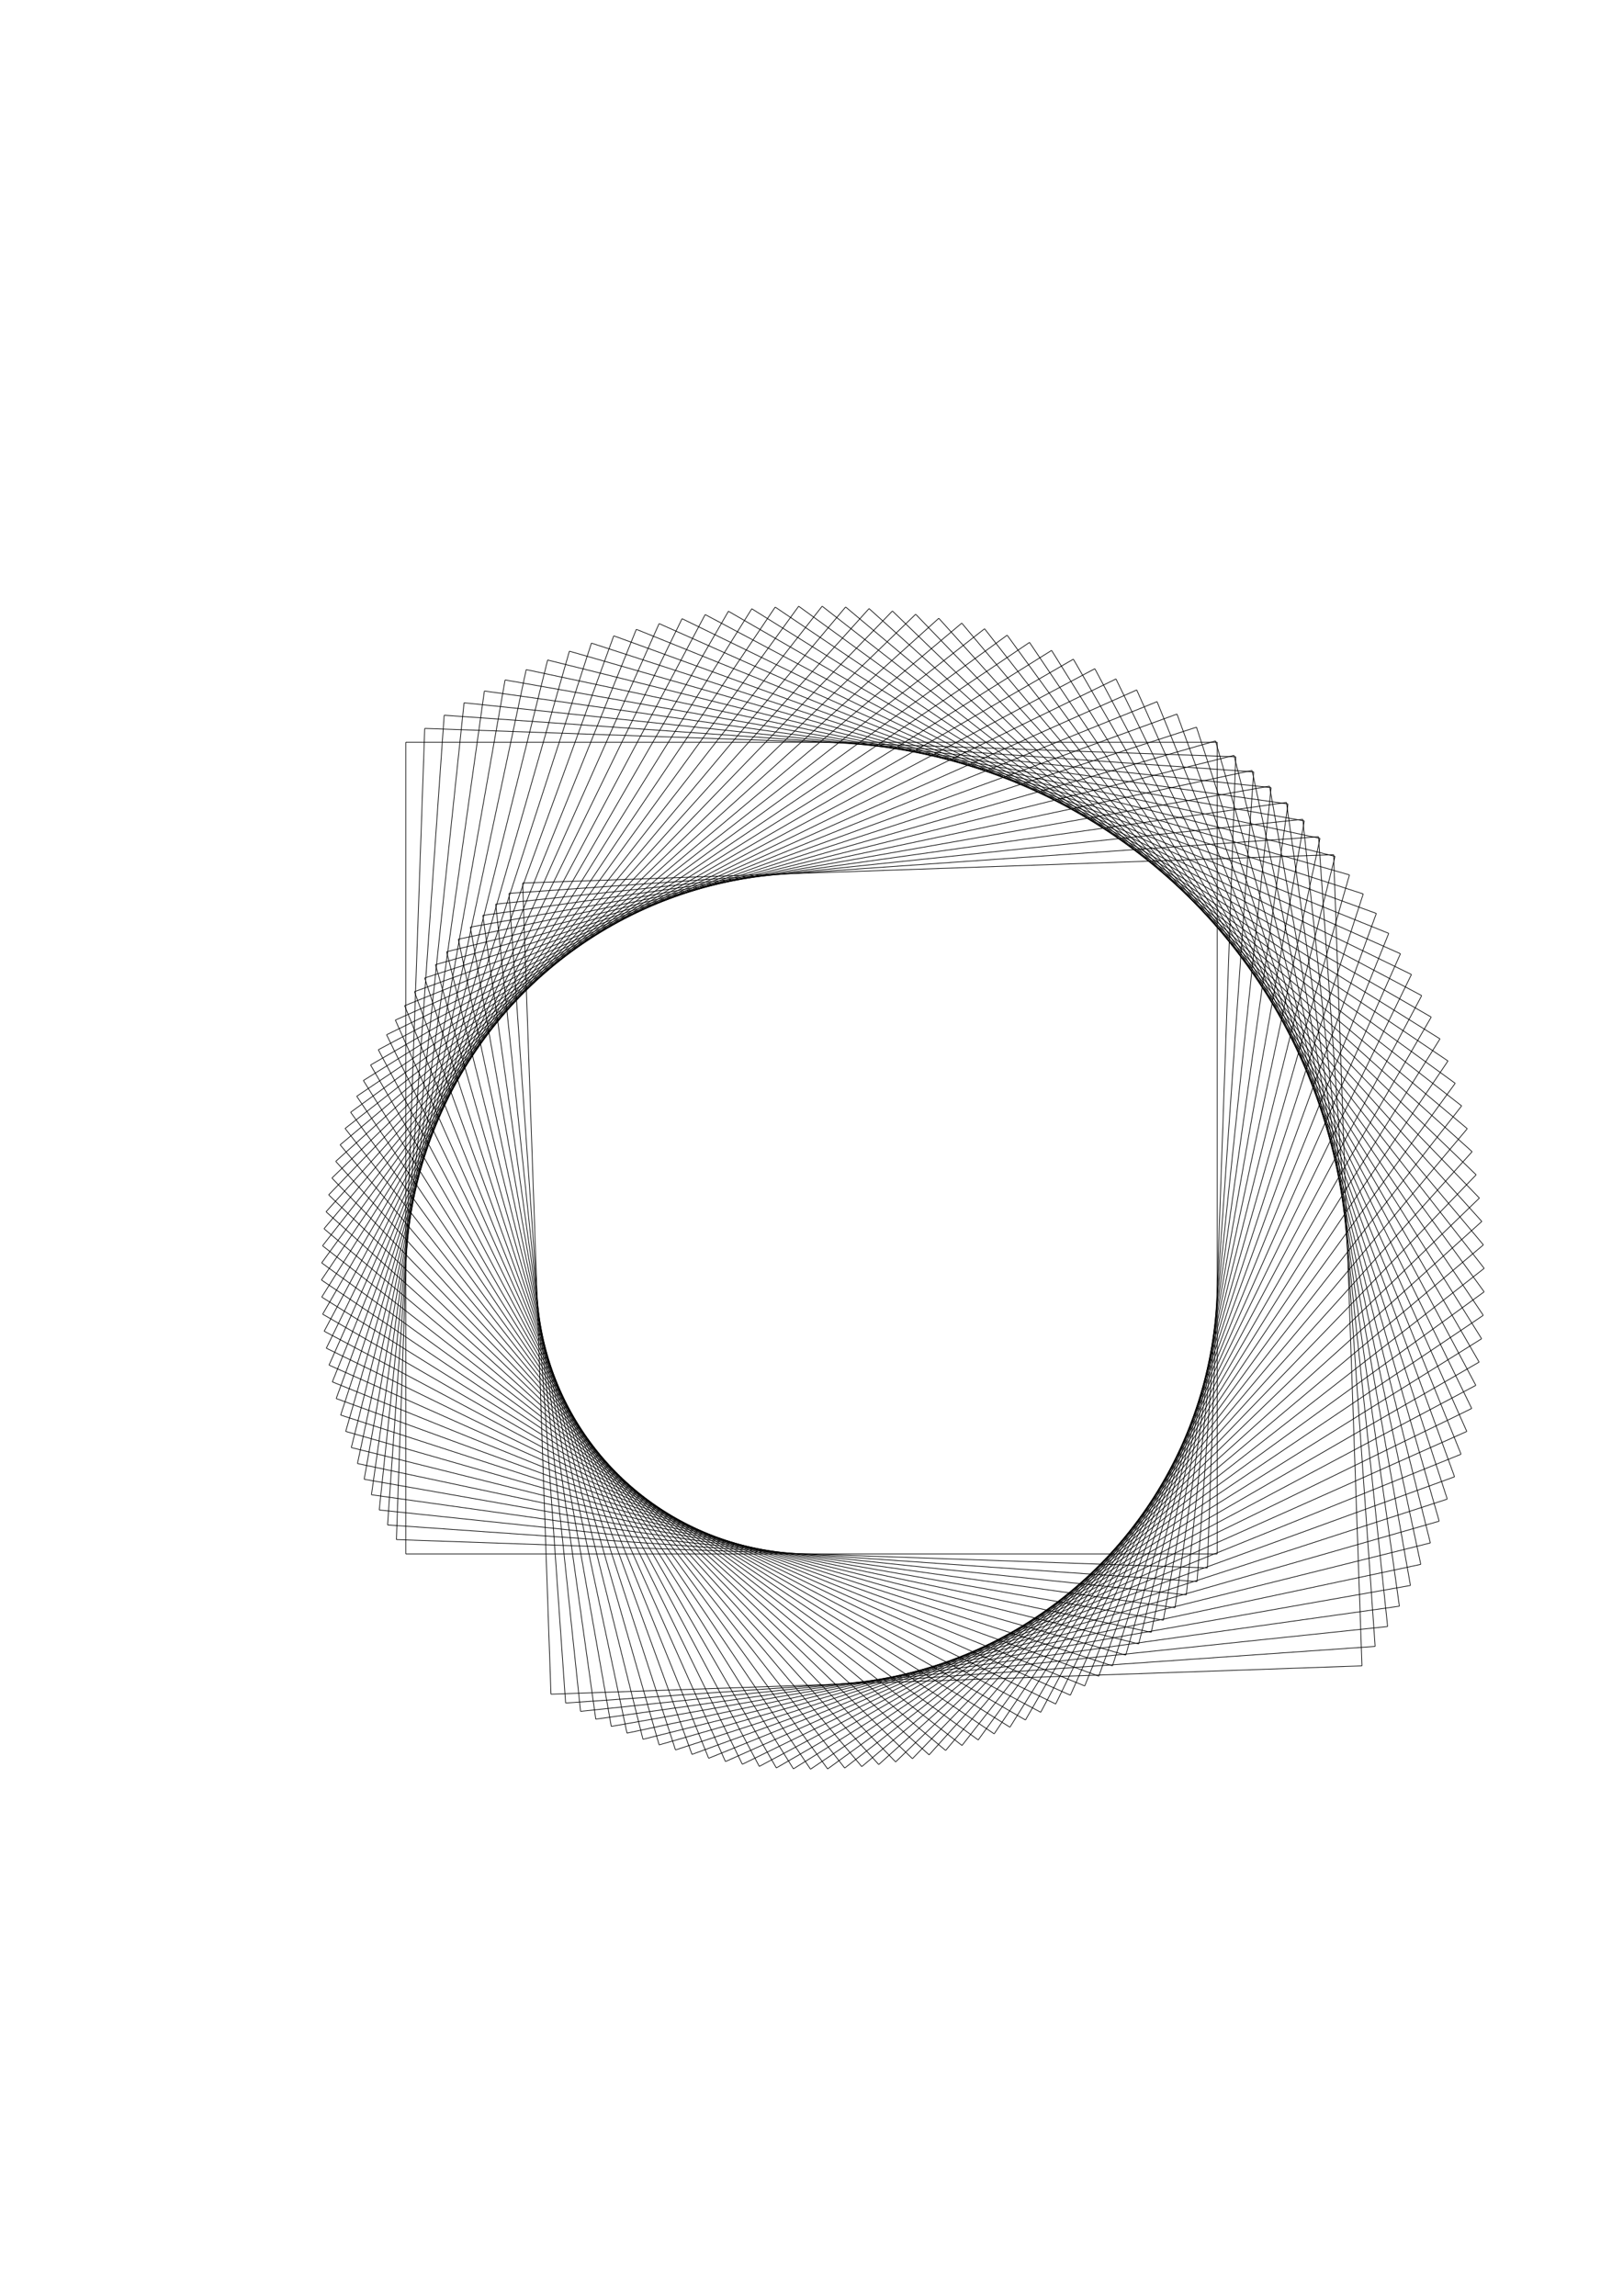 <?xml version="1.0" standalone="no"?>
<!DOCTYPE svg PUBLIC "-//W3C//DTD SVG 1.1//EN" 
    "http://www.w3.org/Graphics/SVG/1.1/DTD/svg11.dtd">
<svg width="2480px" height="3508px"
    xmlns="http://www.w3.org/2000/svg" version="1.1" viewBox="0 0 2480 3508">
  <g fill="none" stroke="black" stroke-width="1.063px">
    <path d="M620 1134 L1860 1134" />
    <path d="M1860 1134 L1860 2374" />
    <path d="M1860 2374 L620 2374" />
    <path d="M620 2374 L620 1134" />
    <path d="M648.995 1112.862 L1888.24 1156.137" />
    <path d="M1888.24 1156.137 L1844.965 2395.382" />
    <path d="M1844.965 2395.382 L605.72 2352.106" />
    <path d="M605.72 2352.106 L648.995 1112.862" />
    <path d="M678.711 1092.748 L1915.69 1179.246" />
    <path d="M1915.69 1179.246 L1829.192 2416.226" />
    <path d="M1829.192 2416.226 L592.213 2329.728" />
    <path d="M592.213 2329.728 L678.711 1092.748" />
    <path d="M709.11 1073.684 L1942.317 1203.3" />
    <path d="M1942.317 1203.3 L1812.702 2436.507" />
    <path d="M1812.702 2436.507 L579.494 2306.892" />
    <path d="M579.494 2306.892 L709.11 1073.684" />
    <path d="M740.156 1055.693 L1968.088 1228.268" />
    <path d="M1968.088 1228.268 L1795.514 2456.2" />
    <path d="M1795.514 2456.2 L567.581 2283.625" />
    <path d="M567.581 2283.625 L740.156 1055.693" />
    <path d="M771.811 1038.796 L1992.972 1254.12" />
    <path d="M1992.972 1254.12 L1777.649 2475.281" />
    <path d="M1777.649 2475.281 L556.487 2259.957" />
    <path d="M556.487 2259.957 L771.811 1038.796" />
    <path d="M804.036 1023.014 L2016.939 1280.824" />
    <path d="M2016.939 1280.824 L1759.129 2493.727" />
    <path d="M1759.129 2493.727 L546.226 2235.917" />
    <path d="M546.226 2235.917 L804.036 1023.014" />
    <path d="M836.793 1008.366 L2039.959 1308.349" />
    <path d="M2039.959 1308.349 L1739.976 2511.516" />
    <path d="M1739.976 2511.516 L536.809 2211.533" />
    <path d="M536.809 2211.533 L836.793 1008.366" />
    <path d="M870.04 994.87 L2062.005 1336.661" />
    <path d="M2062.005 1336.661 L1720.215 2528.625" />
    <path d="M1720.215 2528.625 L528.25 2186.835" />
    <path d="M528.25 2186.835 L870.04 994.87" />
    <path d="M903.739 982.543 L2083.049 1365.724" />
    <path d="M2083.049 1365.724 L1699.868 2545.034" />
    <path d="M1699.868 2545.034 L520.558 2161.853" />
    <path d="M520.558 2161.853 L903.739 982.543" />
    <path d="M937.847 971.4 L2103.066 1395.505" />
    <path d="M2103.066 1395.505 L1678.961 2560.723" />
    <path d="M1678.961 2560.723 L513.742 2136.618" />
    <path d="M513.742 2136.618 L937.847 971.4" />
    <path d="M972.323 961.453 L2122.031 1425.965" />
    <path d="M2122.031 1425.965 L1657.519 2575.673" />
    <path d="M1657.519 2575.673 L507.811 2111.161" />
    <path d="M507.811 2111.161 L972.323 961.453" />
    <path d="M1007.126 952.716 L2139.922 1457.069" />
    <path d="M2139.922 1457.069 L1635.569 2589.866" />
    <path d="M1635.569 2589.866 L502.772 2085.512" />
    <path d="M502.772 2085.512 L1007.126 952.716" />
    <path d="M1042.212 945.199 L2156.717 1488.779" />
    <path d="M2156.717 1488.779 L1613.136 2603.284" />
    <path d="M1613.136 2603.284 L498.632 2059.703" />
    <path d="M498.632 2059.703 L1042.212 945.199" />
    <path d="M1077.539 938.911 L2172.394 1521.055" />
    <path d="M2172.394 1521.055 L1590.249 2615.91" />
    <path d="M1590.249 2615.91 L495.394 2033.766" />
    <path d="M495.394 2033.766 L1077.539 938.911" />
    <path d="M1113.064 933.859 L2186.936 1553.859" />
    <path d="M2186.936 1553.859 L1566.936 2627.731" />
    <path d="M1566.936 2627.731 L493.064 2007.731" />
    <path d="M493.064 2007.731 L1113.064 933.859" />
    <path d="M1148.744 930.051 L2200.324 1587.151" />
    <path d="M2200.324 1587.151 L1543.224 2638.73" />
    <path d="M1543.224 2638.73 L491.644 1981.63" />
    <path d="M491.644 1981.63 L1148.744 930.051" />
    <path d="M1184.535 927.49 L2212.541 1620.889" />
    <path d="M2212.541 1620.889 L1519.142 2648.895" />
    <path d="M1519.142 2648.895 L491.136 1955.496" />
    <path d="M491.136 1955.496 L1184.535 927.49" />
    <path d="M1220.393 926.179 L2223.574 1655.033" />
    <path d="M2223.574 1655.033 L1494.721 2658.214" />
    <path d="M1494.721 2658.214 L491.54 1929.36" />
    <path d="M491.54 1929.36 L1220.393 926.179" />
    <path d="M1256.276 926.121 L2233.409 1689.541" />
    <path d="M2233.409 1689.541 L1469.989 2666.675" />
    <path d="M1469.989 2666.675 L492.856 1903.254" />
    <path d="M492.856 1903.254 L1256.276 926.121" />
    <path d="M1292.138 927.315 L2242.033 1724.372" />
    <path d="M2242.033 1724.372 L1444.977 2674.267" />
    <path d="M1444.977 2674.267 L495.082 1877.21" />
    <path d="M495.082 1877.21 L1292.138 927.315" />
    <path d="M1327.937 929.76 L2249.437 1759.482" />
    <path d="M2249.437 1759.482 L1419.715 2680.982" />
    <path d="M1419.715 2680.982 L498.215 1851.26" />
    <path d="M498.215 1851.26 L1327.937 929.76" />
    <path d="M1363.629 933.453 L2255.611 1794.83" />
    <path d="M2255.611 1794.83 L1394.234 2686.811" />
    <path d="M1394.234 2686.811 L502.253 1825.435" />
    <path d="M502.253 1825.435 L1363.629 933.453" />
    <path d="M1399.17 938.389 L2260.547 1830.371" />
    <path d="M2260.547 1830.371 L1368.565 2691.747" />
    <path d="M1368.565 2691.747 L507.189 1799.766" />
    <path d="M507.189 1799.766 L1399.17 938.389" />
    <path d="M1434.518 944.563 L2264.24 1866.063" />
    <path d="M2264.24 1866.063 L1342.74 2695.785" />
    <path d="M1342.74 2695.785 L513.018 1774.285" />
    <path d="M513.018 1774.285 L1434.518 944.563" />
    <path d="M1469.628 951.967 L2266.685 1901.862" />
    <path d="M2266.685 1901.862 L1316.79 2698.918" />
    <path d="M1316.79 2698.918 L519.733 1749.023" />
    <path d="M519.733 1749.023 L1469.628 951.967" />
    <path d="M1504.459 960.591 L2267.879 1937.724" />
    <path d="M2267.879 1937.724 L1290.746 2701.144" />
    <path d="M1290.746 2701.144 L527.325 1724.011" />
    <path d="M527.325 1724.011 L1504.459 960.591" />
    <path d="M1538.967 970.426 L2267.821 1973.607" />
    <path d="M2267.821 1973.607 L1264.64 2702.46" />
    <path d="M1264.64 2702.46 L535.786 1699.279" />
    <path d="M535.786 1699.279 L1538.967 970.426" />
    <path d="M1573.111 981.459 L2266.51 2009.465" />
    <path d="M2266.51 2009.465 L1238.504 2702.864" />
    <path d="M1238.504 2702.864 L545.105 1674.858" />
    <path d="M545.105 1674.858 L1573.111 981.459" />
    <path d="M1606.849 993.676 L2263.949 2045.256" />
    <path d="M2263.949 2045.256 L1212.37 2702.356" />
    <path d="M1212.37 2702.356 L555.27 1650.776" />
    <path d="M555.27 1650.776 L1606.849 993.676" />
    <path d="M1640.141 1007.064 L2260.141 2080.936" />
    <path d="M2260.141 2080.936 L1186.269 2700.936" />
    <path d="M1186.269 2700.936 L566.269 1627.064" />
    <path d="M566.269 1627.064 L1640.141 1007.064" />
    <path d="M1672.945 1021.606 L2255.089 2116.461" />
    <path d="M2255.089 2116.461 L1160.234 2698.606" />
    <path d="M1160.234 2698.606 L578.09 1603.751" />
    <path d="M578.09 1603.751 L1672.945 1021.606" />
    <path d="M1705.221 1037.283 L2248.801 2151.788" />
    <path d="M2248.801 2151.788 L1134.297 2695.368" />
    <path d="M1134.297 2695.368 L590.716 1580.864" />
    <path d="M590.716 1580.864 L1705.221 1037.283" />
    <path d="M1736.931 1054.078 L2241.284 2186.874" />
    <path d="M2241.284 2186.874 L1108.488 2691.228" />
    <path d="M1108.488 2691.228 L604.134 1558.431" />
    <path d="M604.134 1558.431 L1736.931 1054.078" />
    <path d="M1768.035 1071.969 L2232.547 2221.677" />
    <path d="M2232.547 2221.677 L1082.839 2686.189" />
    <path d="M1082.839 2686.189 L618.327 1536.481" />
    <path d="M618.327 1536.481 L1768.035 1071.969" />
    <path d="M1798.495 1090.934 L2222.6 2256.153" />
    <path d="M2222.6 2256.153 L1057.382 2680.258" />
    <path d="M1057.382 2680.258 L633.277 1515.039" />
    <path d="M633.277 1515.039 L1798.495 1090.934" />
    <path d="M1828.276 1110.951 L2211.457 2290.261" />
    <path d="M2211.457 2290.261 L1032.147 2673.442" />
    <path d="M1032.147 2673.442 L648.966 1494.132" />
    <path d="M648.966 1494.132 L1828.276 1110.951" />
    <path d="M1857.339 1131.995 L2199.13 2323.96" />
    <path d="M2199.13 2323.96 L1007.165 2665.75" />
    <path d="M1007.165 2665.75 L665.375 1473.785" />
    <path d="M665.375 1473.785 L1857.339 1131.995" />
    <path d="M1885.651 1154.041 L2185.634 2357.207" />
    <path d="M2185.634 2357.207 L982.467 2657.191" />
    <path d="M982.467 2657.191 L682.484 1454.024" />
    <path d="M682.484 1454.024 L1885.651 1154.041" />
    <path d="M1913.176 1177.061 L2170.986 2389.964" />
    <path d="M2170.986 2389.964 L958.083 2647.774" />
    <path d="M958.083 2647.774 L700.273 1434.871" />
    <path d="M700.273 1434.871 L1913.176 1177.061" />
    <path d="M1939.88 1201.028 L2155.204 2422.189" />
    <path d="M2155.204 2422.189 L934.043 2637.513" />
    <path d="M934.043 2637.513 L718.719 1416.351" />
    <path d="M718.719 1416.351 L1939.88 1201.028" />
    <path d="M1965.732 1225.912 L2138.307 2453.844" />
    <path d="M2138.307 2453.844 L910.375 2626.419" />
    <path d="M910.375 2626.419 L737.8 1398.486" />
    <path d="M737.8 1398.486 L1965.732 1225.912" />
    <path d="M1990.7 1251.683 L2120.316 2484.89" />
    <path d="M2120.316 2484.89 L887.108 2614.506" />
    <path d="M887.108 2614.506 L757.493 1381.298" />
    <path d="M757.493 1381.298 L1990.7 1251.683" />
    <path d="M2014.754 1278.31 L2101.252 2515.289" />
    <path d="M2101.252 2515.289 L864.272 2601.787" />
    <path d="M864.272 2601.787 L777.774 1364.808" />
    <path d="M777.774 1364.808 L2014.754 1278.31" />
    <path d="M2037.863 1305.76 L2081.138 2545.005" />
    <path d="M2081.138 2545.005 L841.894 2588.28" />
    <path d="M841.894 2588.28 L798.618 1349.035" />
    <path d="M798.618 1349.035 L2037.863 1305.76" />
  </g>
</svg>